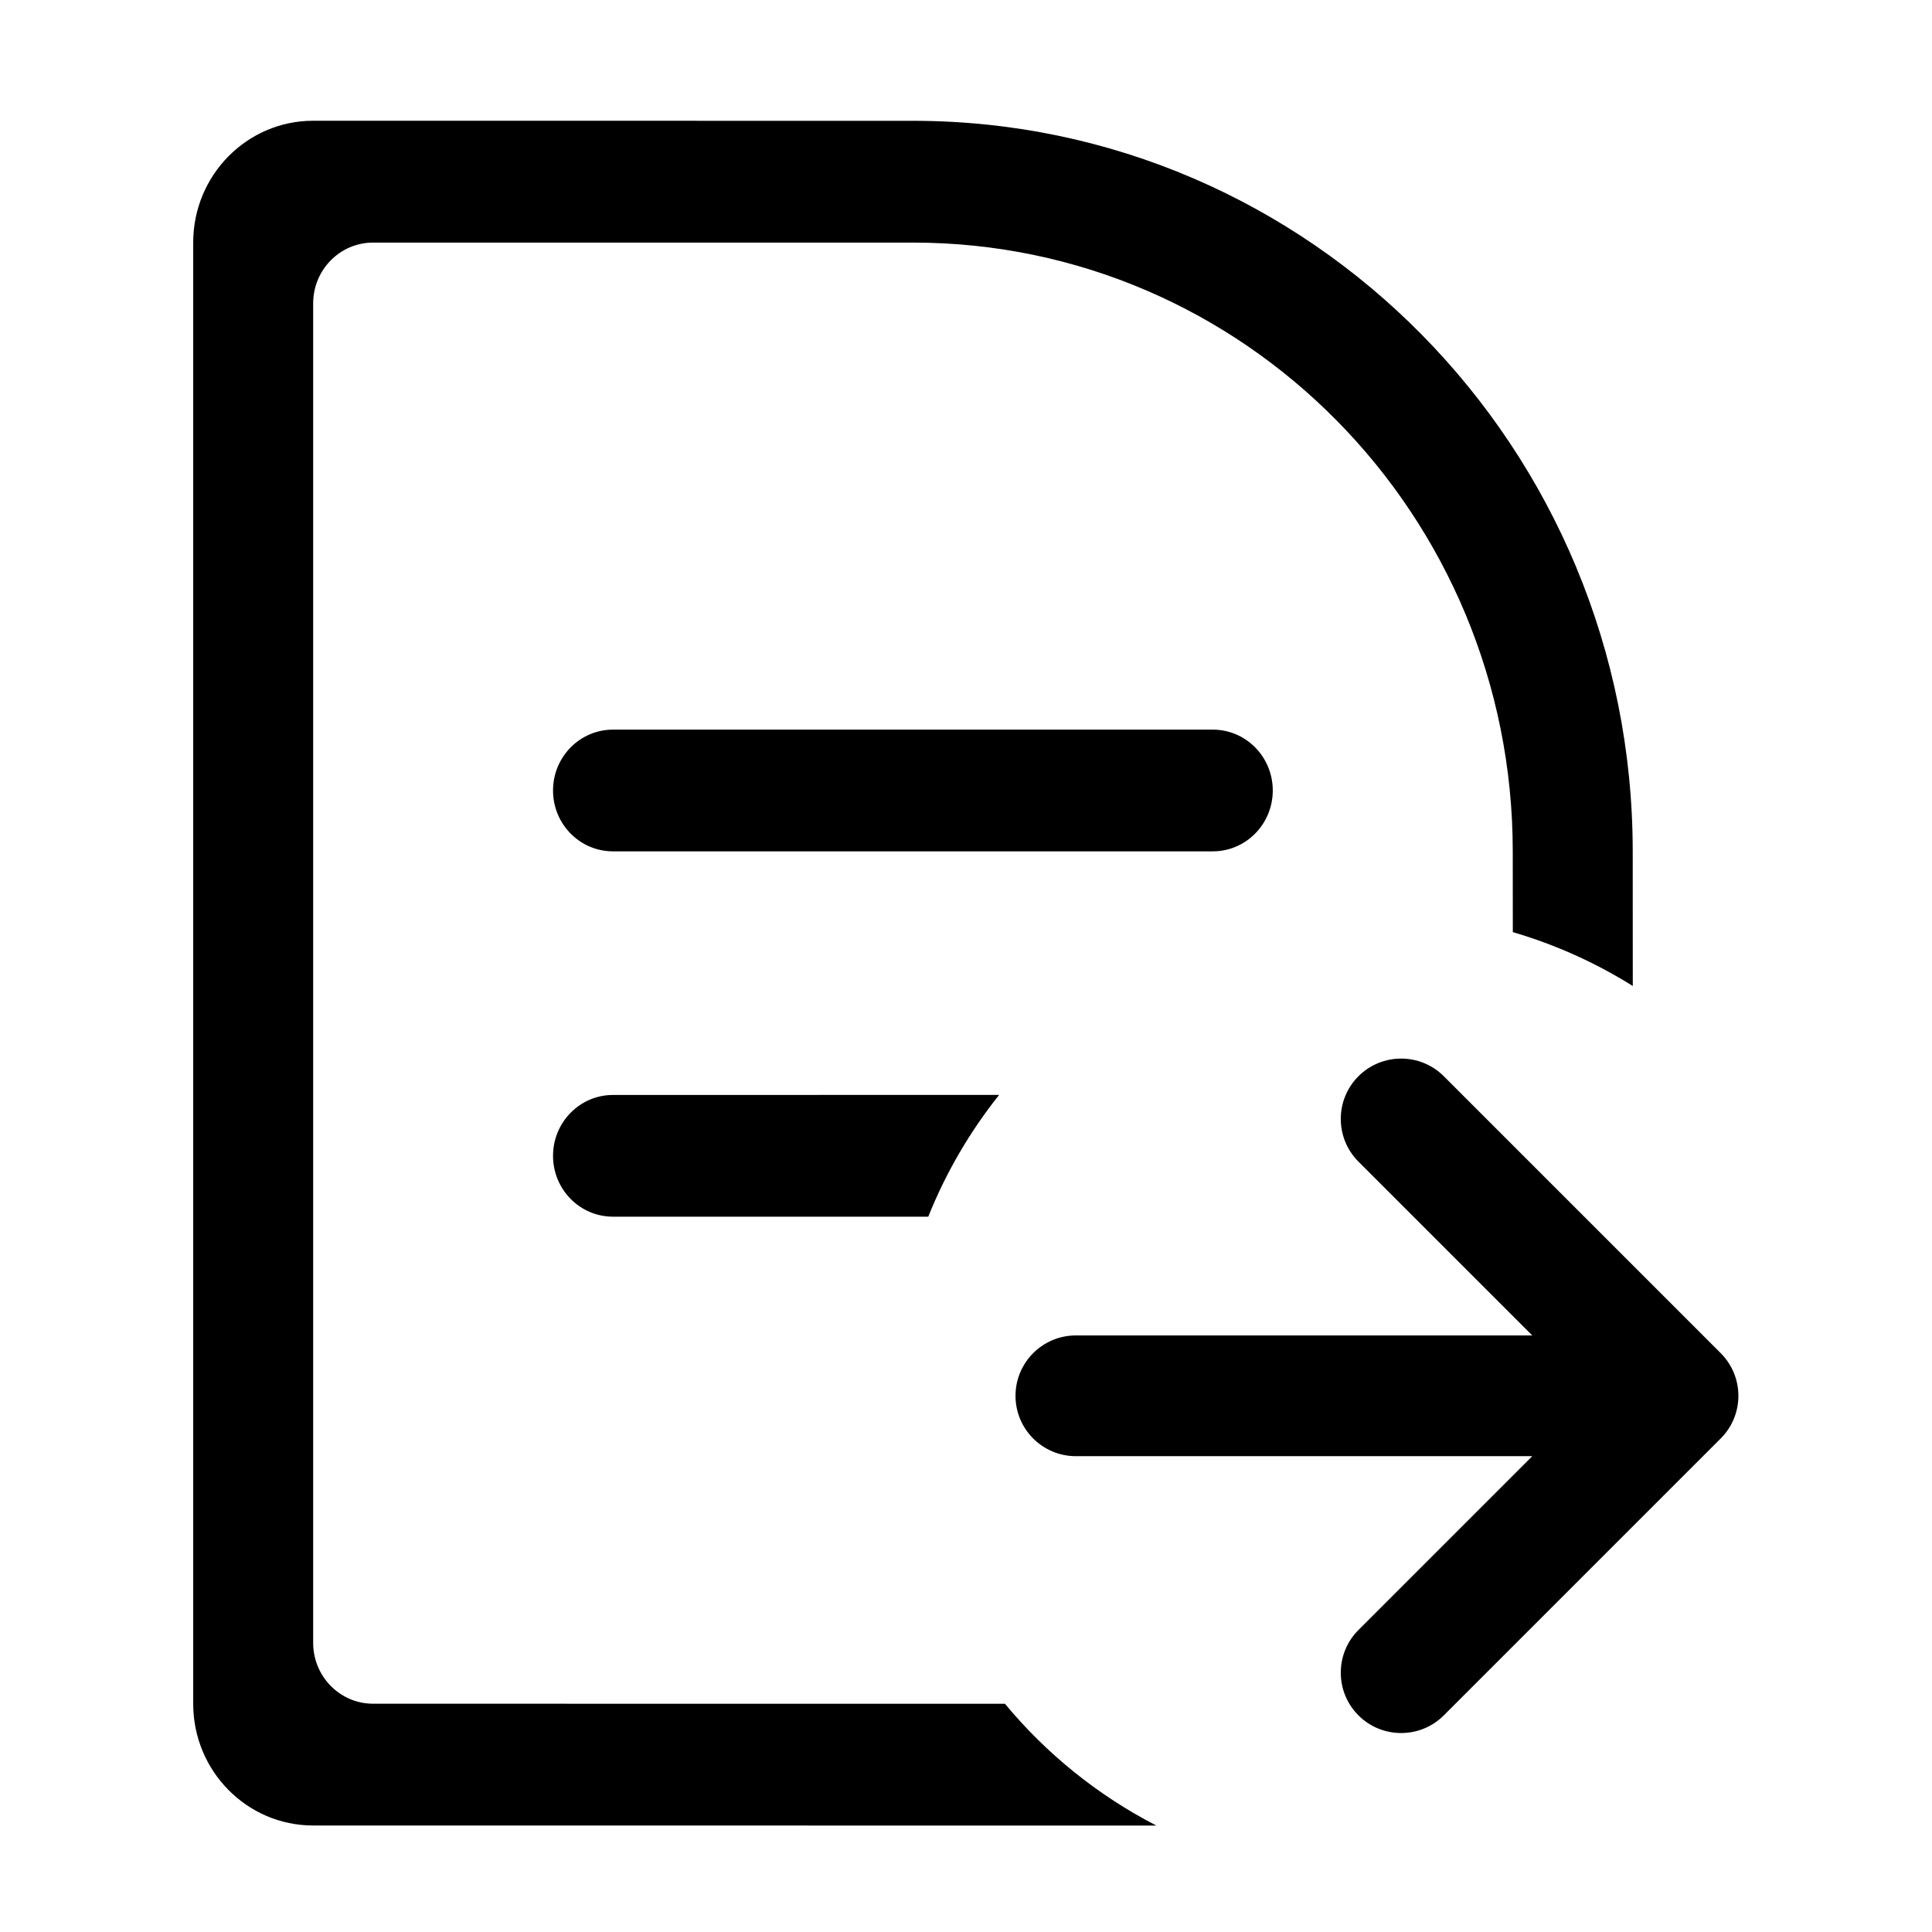 <?xml version="1.0" encoding="UTF-8"?>
<svg viewBox="0 0 32 32" version="1.1" xmlns="http://www.w3.org/2000/svg" xmlns:xlink="http://www.w3.org/1999/xlink">
<title>export</title>
<path d="M15.121 2.001c6.584 0 11.922 5.418 11.922 12.101l0.001 2.229c-0.612-0.383-1.279-0.685-1.987-0.892l-0.001-1.337c0-5.569-4.448-10.084-9.935-10.084h-8.941c-0.549 0-0.993 0.451-0.993 1.008v22.185c0 0.557 0.445 1.008 0.993 1.008l10.465 0.001c0.688 0.83 1.541 1.519 2.508 2.017l-13.966-0.001c-1.097 0-1.987-0.903-1.987-2.017v-24.202c0-1.114 0.89-2.017 1.987-2.017l9.934 0.001zM16.549 18.135c-0.484 0.607-0.881 1.285-1.174 2.017h-5.222c-0.549 0-0.993-0.451-0.993-1.008s0.445-1.008 0.993-1.008l6.396-0.001zM23.914 17.826l4.586 4.586c0.391 0.391 0.391 1.024 0 1.414l-4.586 4.586c-0.39 0.39-1.024 0.39-1.414 0s-0.39-1.024 0-1.414l2.879-2.879h-7.559c-0.552 0-1-0.448-1-1s0.448-1 1-1h7.559l-2.879-2.879c-0.39-0.39-0.39-1.024 0-1.414s1.024-0.39 1.414 0zM20.088 12.085c0.549 0 0.993 0.451 0.993 1.008s-0.445 1.008-0.993 1.008h-9.935c-0.549 0-0.993-0.451-0.993-1.008s0.445-1.008 0.993-1.008h9.935z"></path>
</svg>
